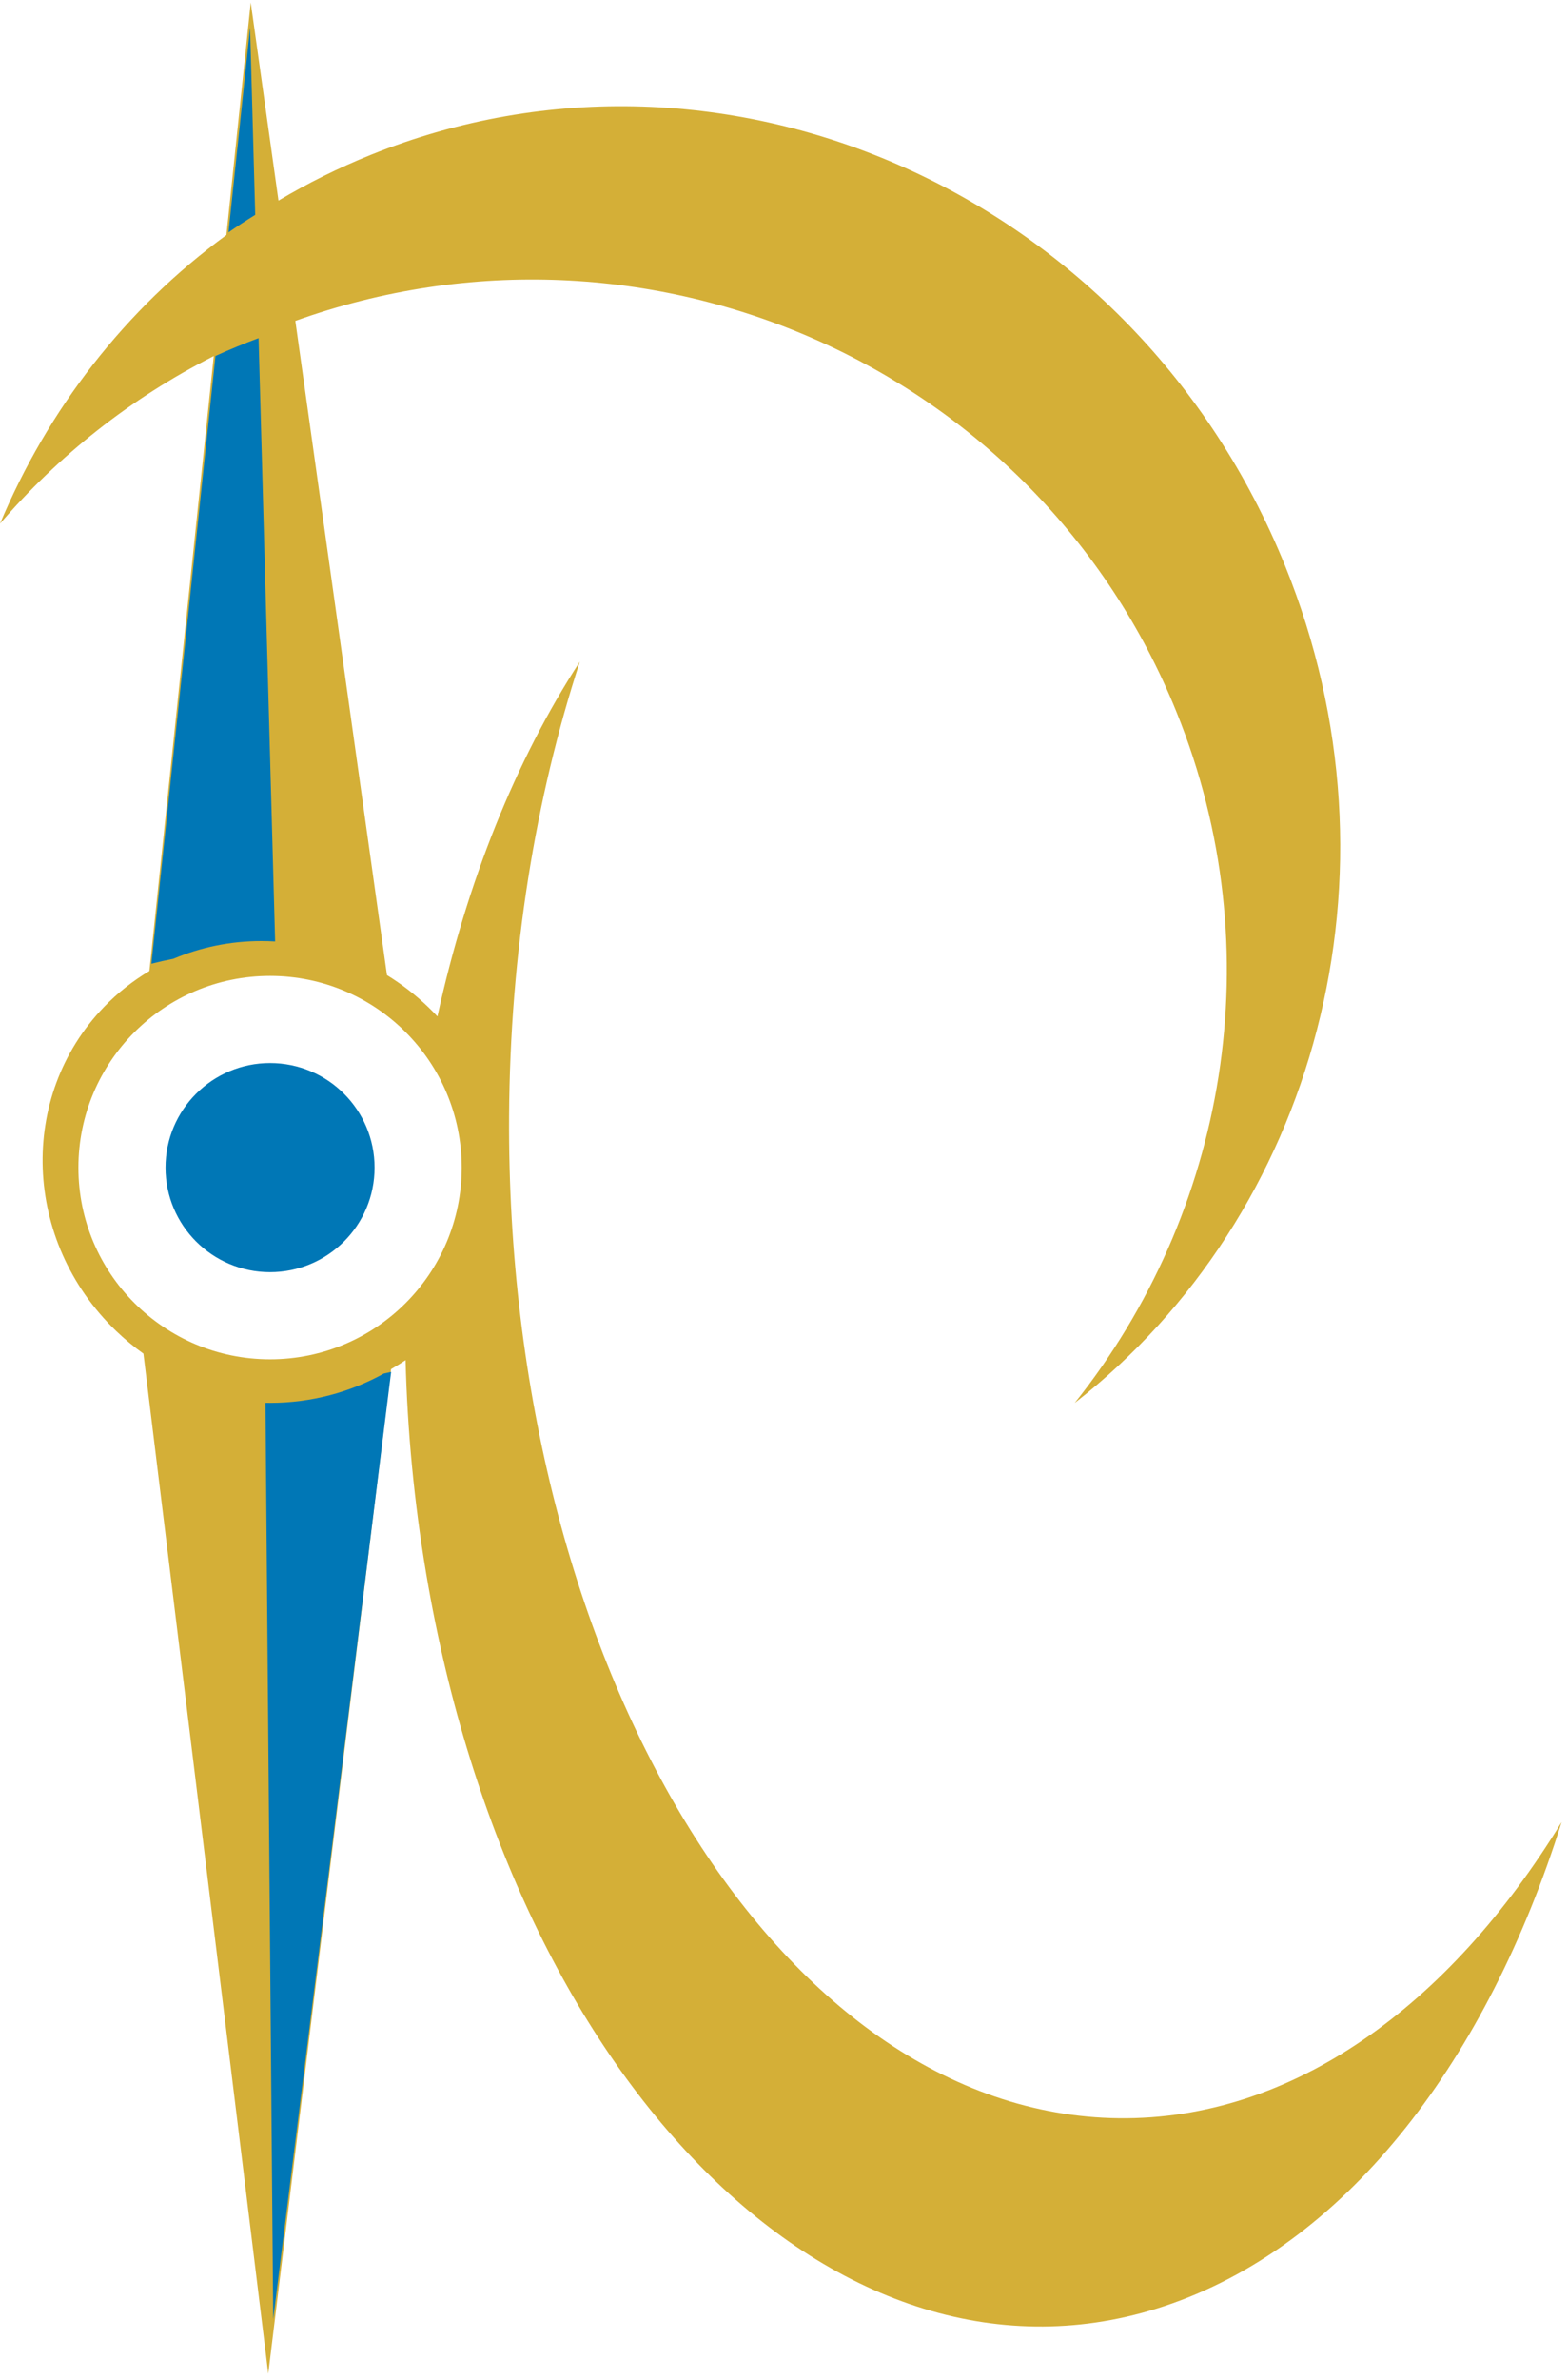 <svg width="180" height="273" viewBox="0 0 180 273" fill="none" xmlns="http://www.w3.org/2000/svg">
<path fill-rule="evenodd" class='primary' clip-rule="evenodd" d="M44.424 111.909L33.903 36.83C74.194 22.363 118.986 41.979 135.059 81.716C146.173 109.195 140.713 139.273 123.372 161.01C150.98 139.447 161.859 100.372 147.536 64.961C130.344 22.457 83.351 1.328 42.574 17.769C38.855 19.269 35.316 21.029 31.968 23.023L28.783 0.292L25.991 26.973C14.353 35.475 5.495 47.005 1.52588e-05 60.102C6.674 52.331 14.931 45.738 24.537 40.866L17.152 111.436C15.28 112.548 13.527 113.921 11.947 115.555C2.035 125.803 2.638 142.438 13.293 152.712C14.3 153.683 15.361 154.562 16.465 155.35L30.794 272.414L44.893 157.129C45.459 156.808 46.015 156.464 46.559 156.096C46.764 164.182 47.539 172.399 48.929 180.626C58.973 240.077 97.313 277.562 134.565 264.35C154.924 257.13 170.745 236.26 179.266 209.111C166.316 230.288 148.296 243.328 128.435 243.096C89.429 242.642 58.092 191.173 58.441 128.137C58.546 109.289 61.471 91.541 66.564 75.932C59.189 87.26 53.598 101.209 50.216 116.647C49.884 116.292 49.541 115.943 49.187 115.601C47.704 114.172 46.105 112.941 44.424 111.909ZM31 156C43.15 156 53 146.15 53 134C53 121.85 43.15 112 31 112C18.85 112 9 121.85 9 134C9 146.15 18.85 156 31 156Z" fill="#D4AF37"/>
<path class='secondary' fill-rule="evenodd" clip-rule="evenodd" d="M30 108C30.531 108 31.059 108.016 31.583 108.047L29.684 38.807C27.995 39.436 26.344 40.119 24.735 40.852L17.38 110.599C18.208 110.389 19.048 110.2 19.898 110.035C23.004 108.725 26.417 108 30 108ZM29.297 24.659L28.708 3.175L26.231 26.664C27.23 25.975 28.252 25.306 29.297 24.659ZM43 134C43 140.627 37.627 146 31 146C24.373 146 19 140.627 19 134C19 127.373 24.373 122 31 122C37.627 122 43 127.373 43 134ZM30.473 160.995L31.364 266.14L44.9 157.446C44.623 157.511 44.345 157.574 44.066 157.634C40.194 159.779 35.74 161 31 161C30.824 161 30.648 160.998 30.473 160.995Z" fill="#0077B6
"/>
</svg>
